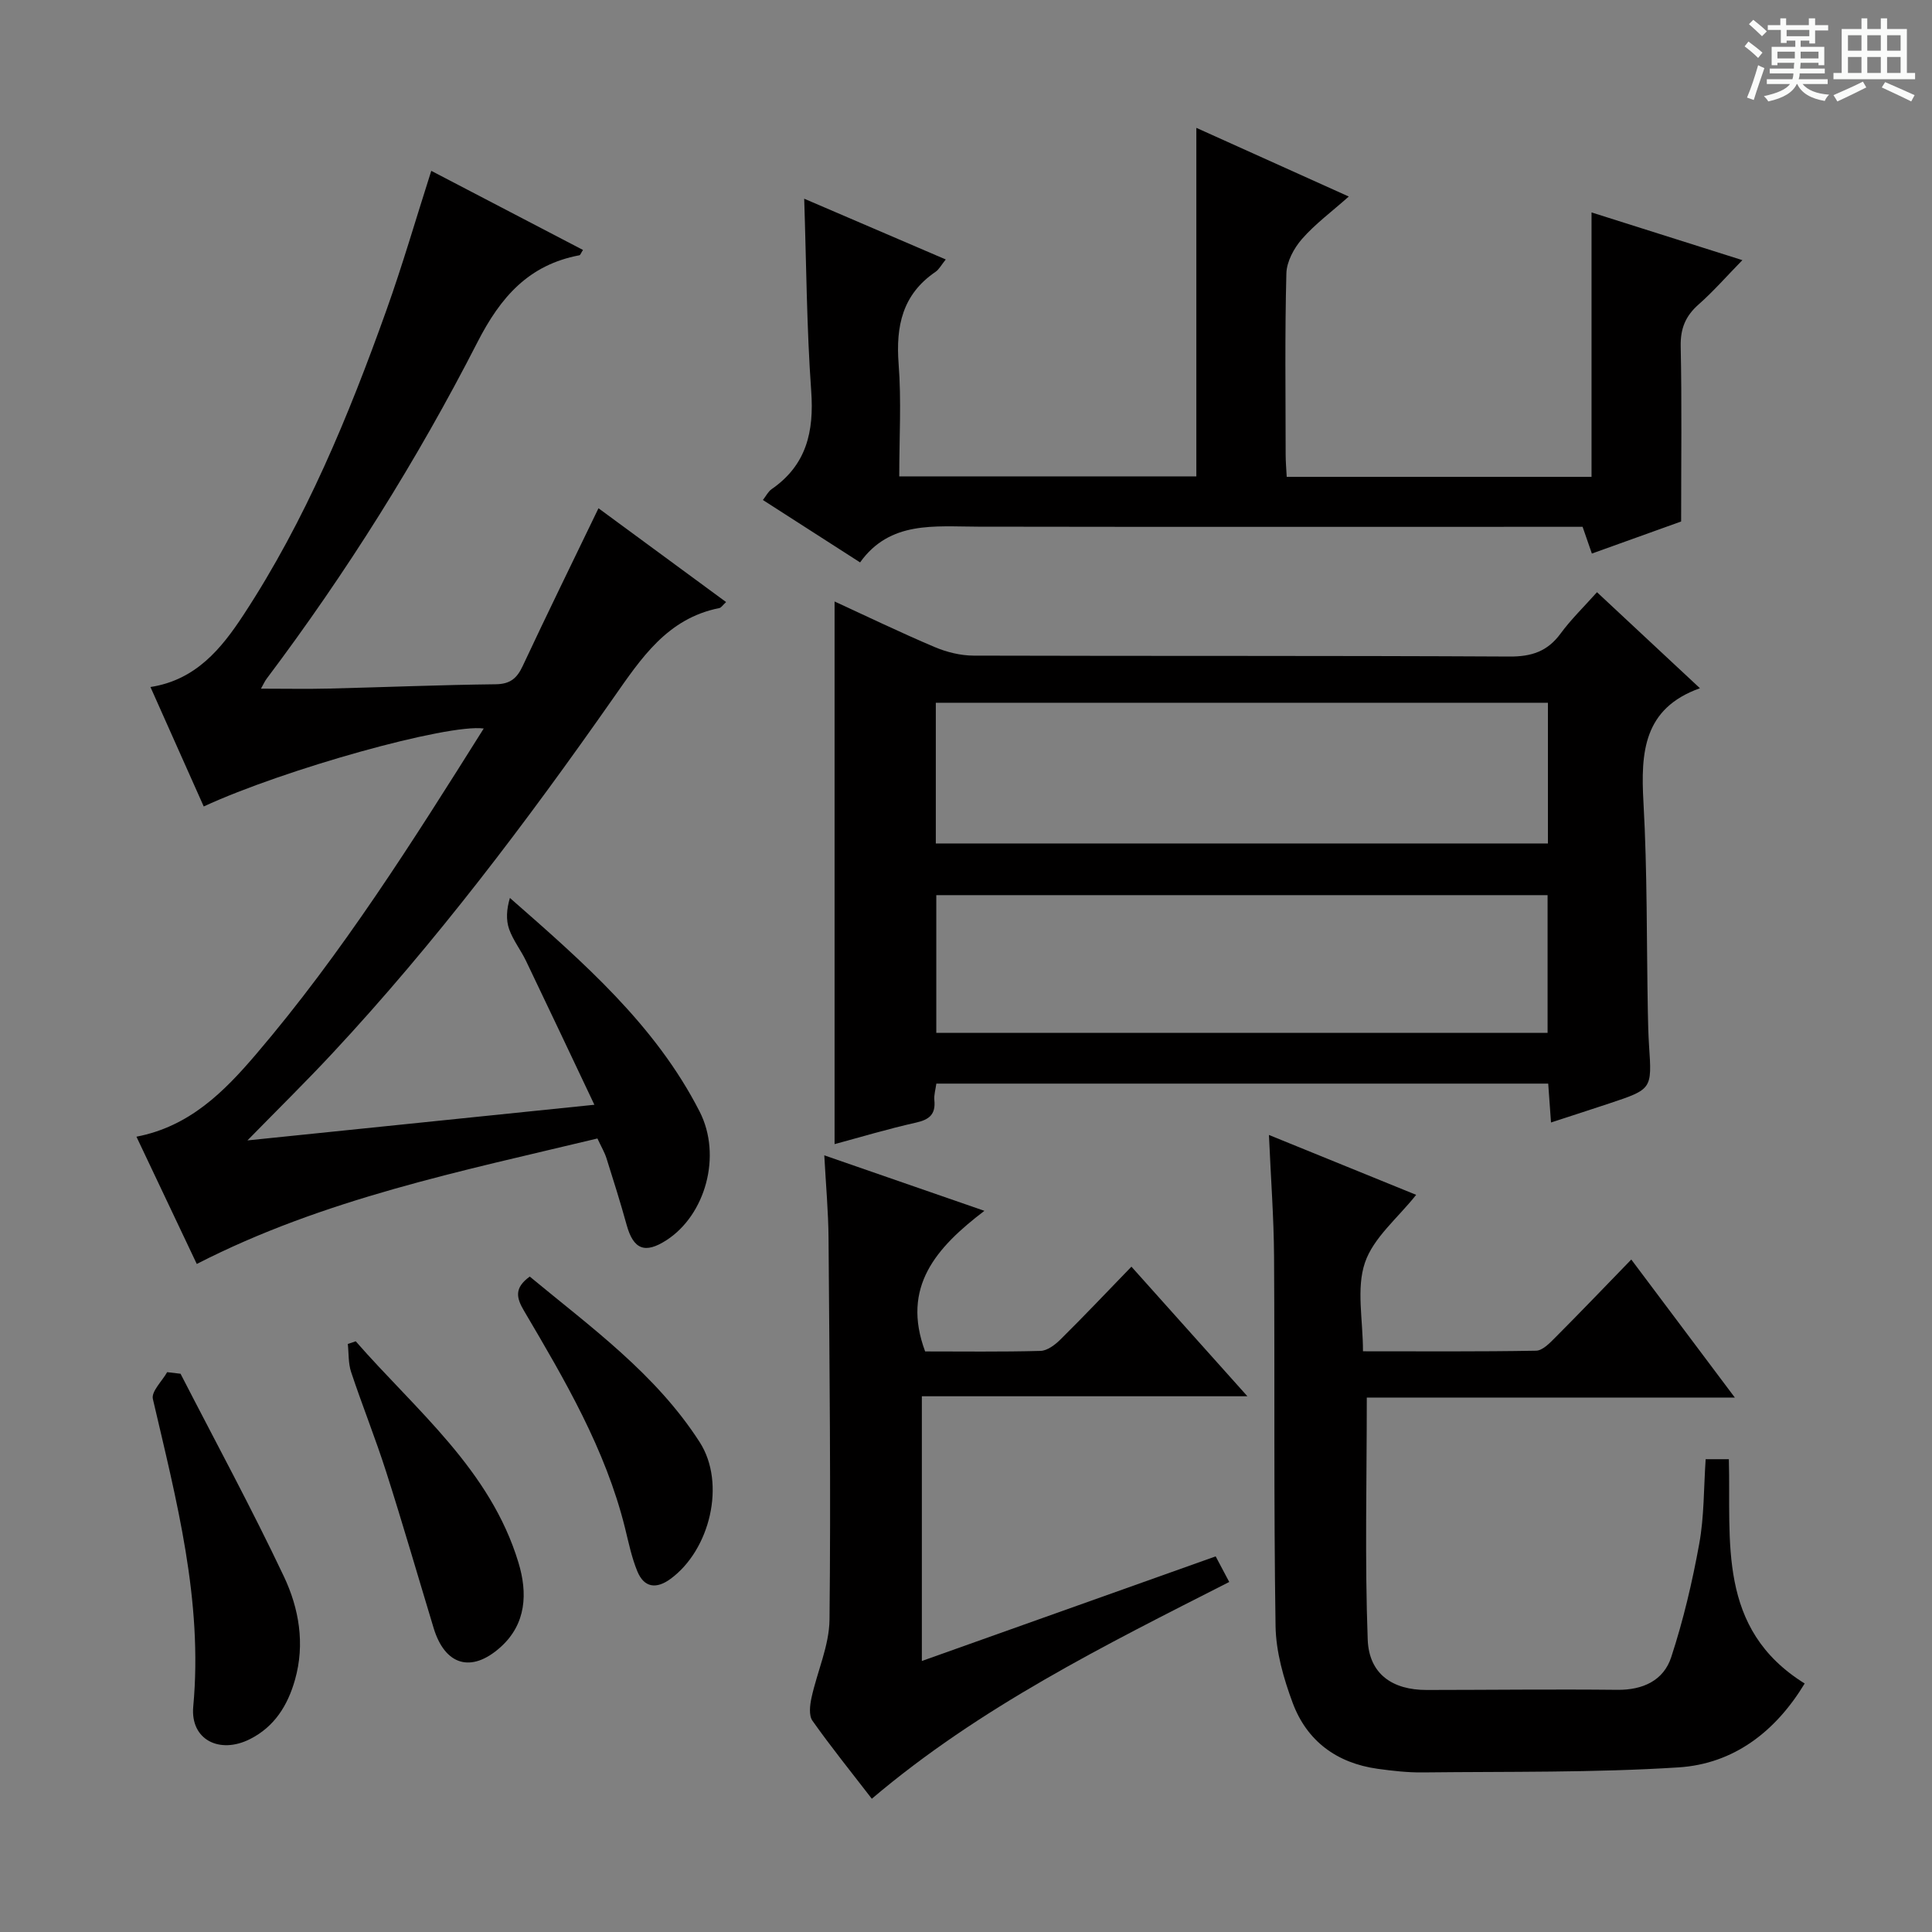 <svg enable-background="new 0 0 400 400" viewBox="0 0 400 400" xmlns="http://www.w3.org/2000/svg"><rect x="0" y="0" width="400" height="400" fill="#808080" stroke="none"/><path d="m361.2 9.6.8-1c.9.7 1.9 1.4 2.9 2.3l-.9 1.1c-1-1-2-1.8-2.8-2.4zm.5 10.6c.9-2.1 1.6-4.3 2.3-6.7.4.2.8.4 1.3.6-.7 2.1-1.5 4.3-2.2 6.6zm.4-15.2.9-.9c1 .8 2 1.6 2.8 2.4l-1 1c-.9-.9-1.8-1.7-2.7-2.5zm12.5-1.2h1.2v1.4h2.7v1.1h-2.7v2.7h-1.2v-.6h-1.8v1.3h4.9v3.8h-1.2v-.5h-3.7c0 .4-.1.9-.1 1.2h5.1v1h-5.2c0 .5-.1.9-.2 1.2h6v1h-5.2c1.1 1.3 2.9 2 5.5 2.2-.4.4-.7.8-.9 1.3-2.9-.5-4.8-1.6-5.7-3.5h-.1c-.8 1.7-2.7 2.9-5.9 3.6-.2-.4-.6-.8-.9-1.1 2.8-.6 4.6-1.4 5.4-2.5h-4.8v-1h5.3c.1-.3.2-.7.2-1.2h-4.9v-1h5c0-.4 0-.8.1-1.2h-3.5v.5h-1.2v-3.8h4.9v-1.3h-1.8v.5h-1.2v-2.7h-2.7v-1h2.6v-1.4h1.2v1.4h4.7v-1.4zm-6.6 8.3h3.6c0-.4 0-.9 0-1.4h-3.6zm1.9-4.6h4.7v-1.3h-4.7zm6.6 3.2h-3.7v1.4h3.7z" fill="#fafbfa"/><path d="m385.3 3.8h1.3v2.2h2.8v-2.2h1.3v2.2h4.1v9.1h1.7v1.3h-16.9v-1.3h1.7v-9.1h4.1v-2.2zm.4 13.1.7 1.2c-1.8.9-3.8 1.9-6 2.9-.2-.4-.5-.8-.8-1.3 2.3-1 4.3-1.9 6.1-2.8zm-3.1-6.4h2.8v-3.2h-2.8zm0 4.6h2.8v-3.3h-2.8zm4-4.6h2.8v-3.2h-2.8zm0 4.6h2.8v-3.3h-2.8zm3.7 1.9c2.1.9 4.1 1.8 6.1 2.7l-.7 1.3c-2.2-1.1-4.2-2-6.1-2.9zm3.2-9.7h-2.8v3.2h2.8zm-2.8 7.8h2.8v-3.3h-2.8z" fill="#fafbfa"/><g fill="#010000"><path d="m51.23 236.11c24.16-2.48 47.4-4.87 71.83-7.38-4.91-10.36-9.5-20.09-14.15-29.78-1.08-2.24-2.68-4.27-3.5-6.58-.67-1.91-.54-4.1.16-6.46 15.17 13.3 30.12 26.29 39.28 44.23 4.67 9.14 1.2 21.42-6.87 26.63-4.46 2.88-6.84 1.91-8.24-3.16-1.28-4.63-2.72-9.21-4.17-13.79-.39-1.24-1.08-2.39-1.88-4.11-28.2 6.78-56.63 12.48-82.95 25.98-4.25-8.97-8.29-17.48-12.49-26.35 10.99-2.11 18.12-9.29 24.74-17.04 17.87-20.92 32.48-44.12 47.16-67.47-7.46-1.03-41.37 8.46-57.97 16.14-3.63-8.14-7.26-16.28-11.03-24.73 9.4-1.45 14.68-7.94 19.28-14.96 12.84-19.58 21.72-41.08 29.56-63.02 3.34-9.34 6.1-18.88 9.3-28.89 10.63 5.55 20.99 10.94 31.41 16.38-.43.66-.55 1.07-.74 1.1-10.49 1.98-16.31 8.62-21.11 18-12.51 24.44-27.12 47.7-43.65 69.68-.37.49-.62 1.07-1.17 2.05 5.01 0 9.58.09 14.14-.02 11.48-.28 22.95-.76 34.43-.89 3-.03 4.41-1.2 5.61-3.76 5-10.68 10.19-21.26 15.7-32.68 8.82 6.48 17.53 12.88 26.42 19.42-.7.64-1 1.16-1.39 1.24-10.81 2.15-16.18 10.39-21.98 18.66-17.95 25.64-36.79 50.62-58.17 73.56-5.43 5.83-11.12 11.42-17.56 18z"/><path d="m193.86 224.35c-.16 1.21-.52 2.35-.41 3.44.29 2.92-1.04 4.02-3.82 4.64-5.78 1.29-11.46 3-16.84 4.45 0-37.46 0-74.66 0-112.35 6.7 3.08 13.63 6.43 20.71 9.43 2.5 1.06 5.36 1.77 8.06 1.78 36.98.11 73.96-.01 110.94.19 4.6.03 7.89-1.06 10.61-4.77 2.15-2.93 4.8-5.49 7.53-8.55 7.19 6.71 14.22 13.26 21.31 19.88-11.7 4.17-12.27 13.27-11.69 23.62.81 14.44.64 28.94.91 43.42.04 2.33.1 4.66.25 6.99.6 8.98.62 8.98-8.19 11.92-3.91 1.3-7.83 2.56-12.11 3.96-.21-2.95-.39-5.37-.58-8.05-42.31 0-84.37 0-126.68 0zm-.11-49.72h126.73c0-9.86 0-19.42 0-29.13-42.4 0-84.45 0-126.73 0zm126.66 39.22c0-9.89 0-19.26 0-28.52-42.46 0-84.5 0-126.56 0v28.52z"/><path d="m166.5 41.14c9.75 4.19 19.31 8.29 29.31 12.58-.92 1.14-1.39 2.06-2.13 2.57-6.85 4.67-8.23 11.23-7.63 19.07.59 7.59.13 15.27.13 23.27h61.51c0-23.77 0-47.51 0-72.16 10.7 4.82 20.63 9.3 31.56 14.22-3.54 3.15-6.96 5.67-9.7 8.8-1.66 1.9-3.16 4.69-3.22 7.12-.33 12.49-.16 24.99-.15 37.49 0 1.46.13 2.92.22 4.63h63.11c0-18 0-35.92 0-54.75 10.61 3.36 20.45 6.47 31.23 9.88-3.37 3.45-6.04 6.51-9.06 9.17-2.71 2.39-3.78 4.97-3.71 8.66.25 11.79.09 23.6.09 36.28-5.38 1.93-11.86 4.26-18.48 6.64-.66-1.91-1.19-3.45-1.92-5.54-1.85 0-3.78 0-5.72 0-39.82 0-79.64.04-119.45-.03-8.99-.01-18.22-1.27-24.42 7.4-7.02-4.51-13.45-8.63-20.12-12.92.64-.81 1.08-1.74 1.81-2.25 7.23-5 8.8-11.92 8.19-20.34-.94-13.08-1-26.23-1.45-39.79z"/><path d="m353.14 302.11h4.8c.47 16.99-2.51 35.12 15.7 46.44-5.99 9.9-14.64 16.64-26.13 17.37-17.58 1.12-35.25.84-52.88 1.04-3.14.04-6.3-.32-9.42-.75-8.44-1.18-14.63-5.73-17.58-13.66-1.88-5.06-3.46-10.57-3.54-15.9-.39-25.49-.15-50.98-.31-76.48-.05-8.11-.67-16.22-1.06-25.19 10.58 4.31 20.49 8.34 30.48 12.4-3.8 4.8-8.86 8.87-10.61 14.06-1.81 5.34-.4 11.78-.4 18.33 12.29 0 24.06.09 35.83-.12 1.34-.02 2.83-1.57 3.95-2.7 5.16-5.17 10.21-10.45 15.77-16.18 7.18 9.57 13.91 18.54 21.44 28.58-26.31 0-51.46 0-76.2 0 0 17.24-.42 33.69.19 50.11.27 7.15 5.14 10.44 12.2 10.43 13.16-.01 26.33-.17 39.49-.03 5.3.06 9.57-1.95 11.14-6.74 2.51-7.65 4.37-15.57 5.81-23.5 1.03-5.64.92-11.5 1.33-17.51z"/><path d="m234.25 262.25c8.15 9.11 15.68 17.52 24.01 26.83-22.99 0-44.97 0-67.4 0v54.81c20.44-7.28 40.51-14.43 60.83-21.66.97 1.83 1.8 3.4 2.81 5.3-25.9 13.17-51.68 25.94-74 44.88-4.28-5.55-8.46-10.73-12.29-16.15-.78-1.1-.53-3.22-.2-4.75 1.18-5.42 3.67-10.78 3.73-16.18.29-26.32 0-52.65-.2-78.98-.04-5.44-.54-10.88-.88-17.15 11.19 3.88 21.58 7.48 33.15 11.49-10 7.62-17.24 15.77-12.27 29.11 7.64 0 15.77.11 23.89-.11 1.4-.04 3.01-1.26 4.11-2.35 4.85-4.79 9.54-9.75 14.71-15.09z"/><path d="m37.38 284.42c7.18 13.98 14.69 27.8 21.41 42 3.11 6.58 4.39 13.93 2.29 21.34-1.5 5.32-4.25 9.75-9.34 12.31-6.3 3.17-12.36.11-11.73-6.74 2.03-21.95-3.48-42.73-8.36-63.69-.36-1.54 1.91-3.69 2.96-5.55.93.1 1.85.21 2.77.33z"/><path d="m73.65 277.7c12.51 14.33 27.88 26.57 33.7 45.85 1.88 6.22 1.68 12.65-3.76 17.51-6.03 5.38-11.48 3.73-13.82-4.02-3.27-10.79-6.4-21.62-9.83-32.35-2.22-6.94-4.95-13.72-7.25-20.64-.6-1.81-.47-3.86-.68-5.8.55-.19 1.09-.37 1.64-.55z"/><path d="m109.68 264.3c12.58 10.43 26.11 20.14 35.2 34.31 5.46 8.52 2.13 22.3-6.07 28.29-2.91 2.13-5.44 1.83-6.84-1.54-1.19-2.87-1.82-5.98-2.57-9.02-4.05-16.33-12.47-30.63-20.89-44.92-1.61-2.71-2.09-4.76 1.17-7.12z"/></g></svg>